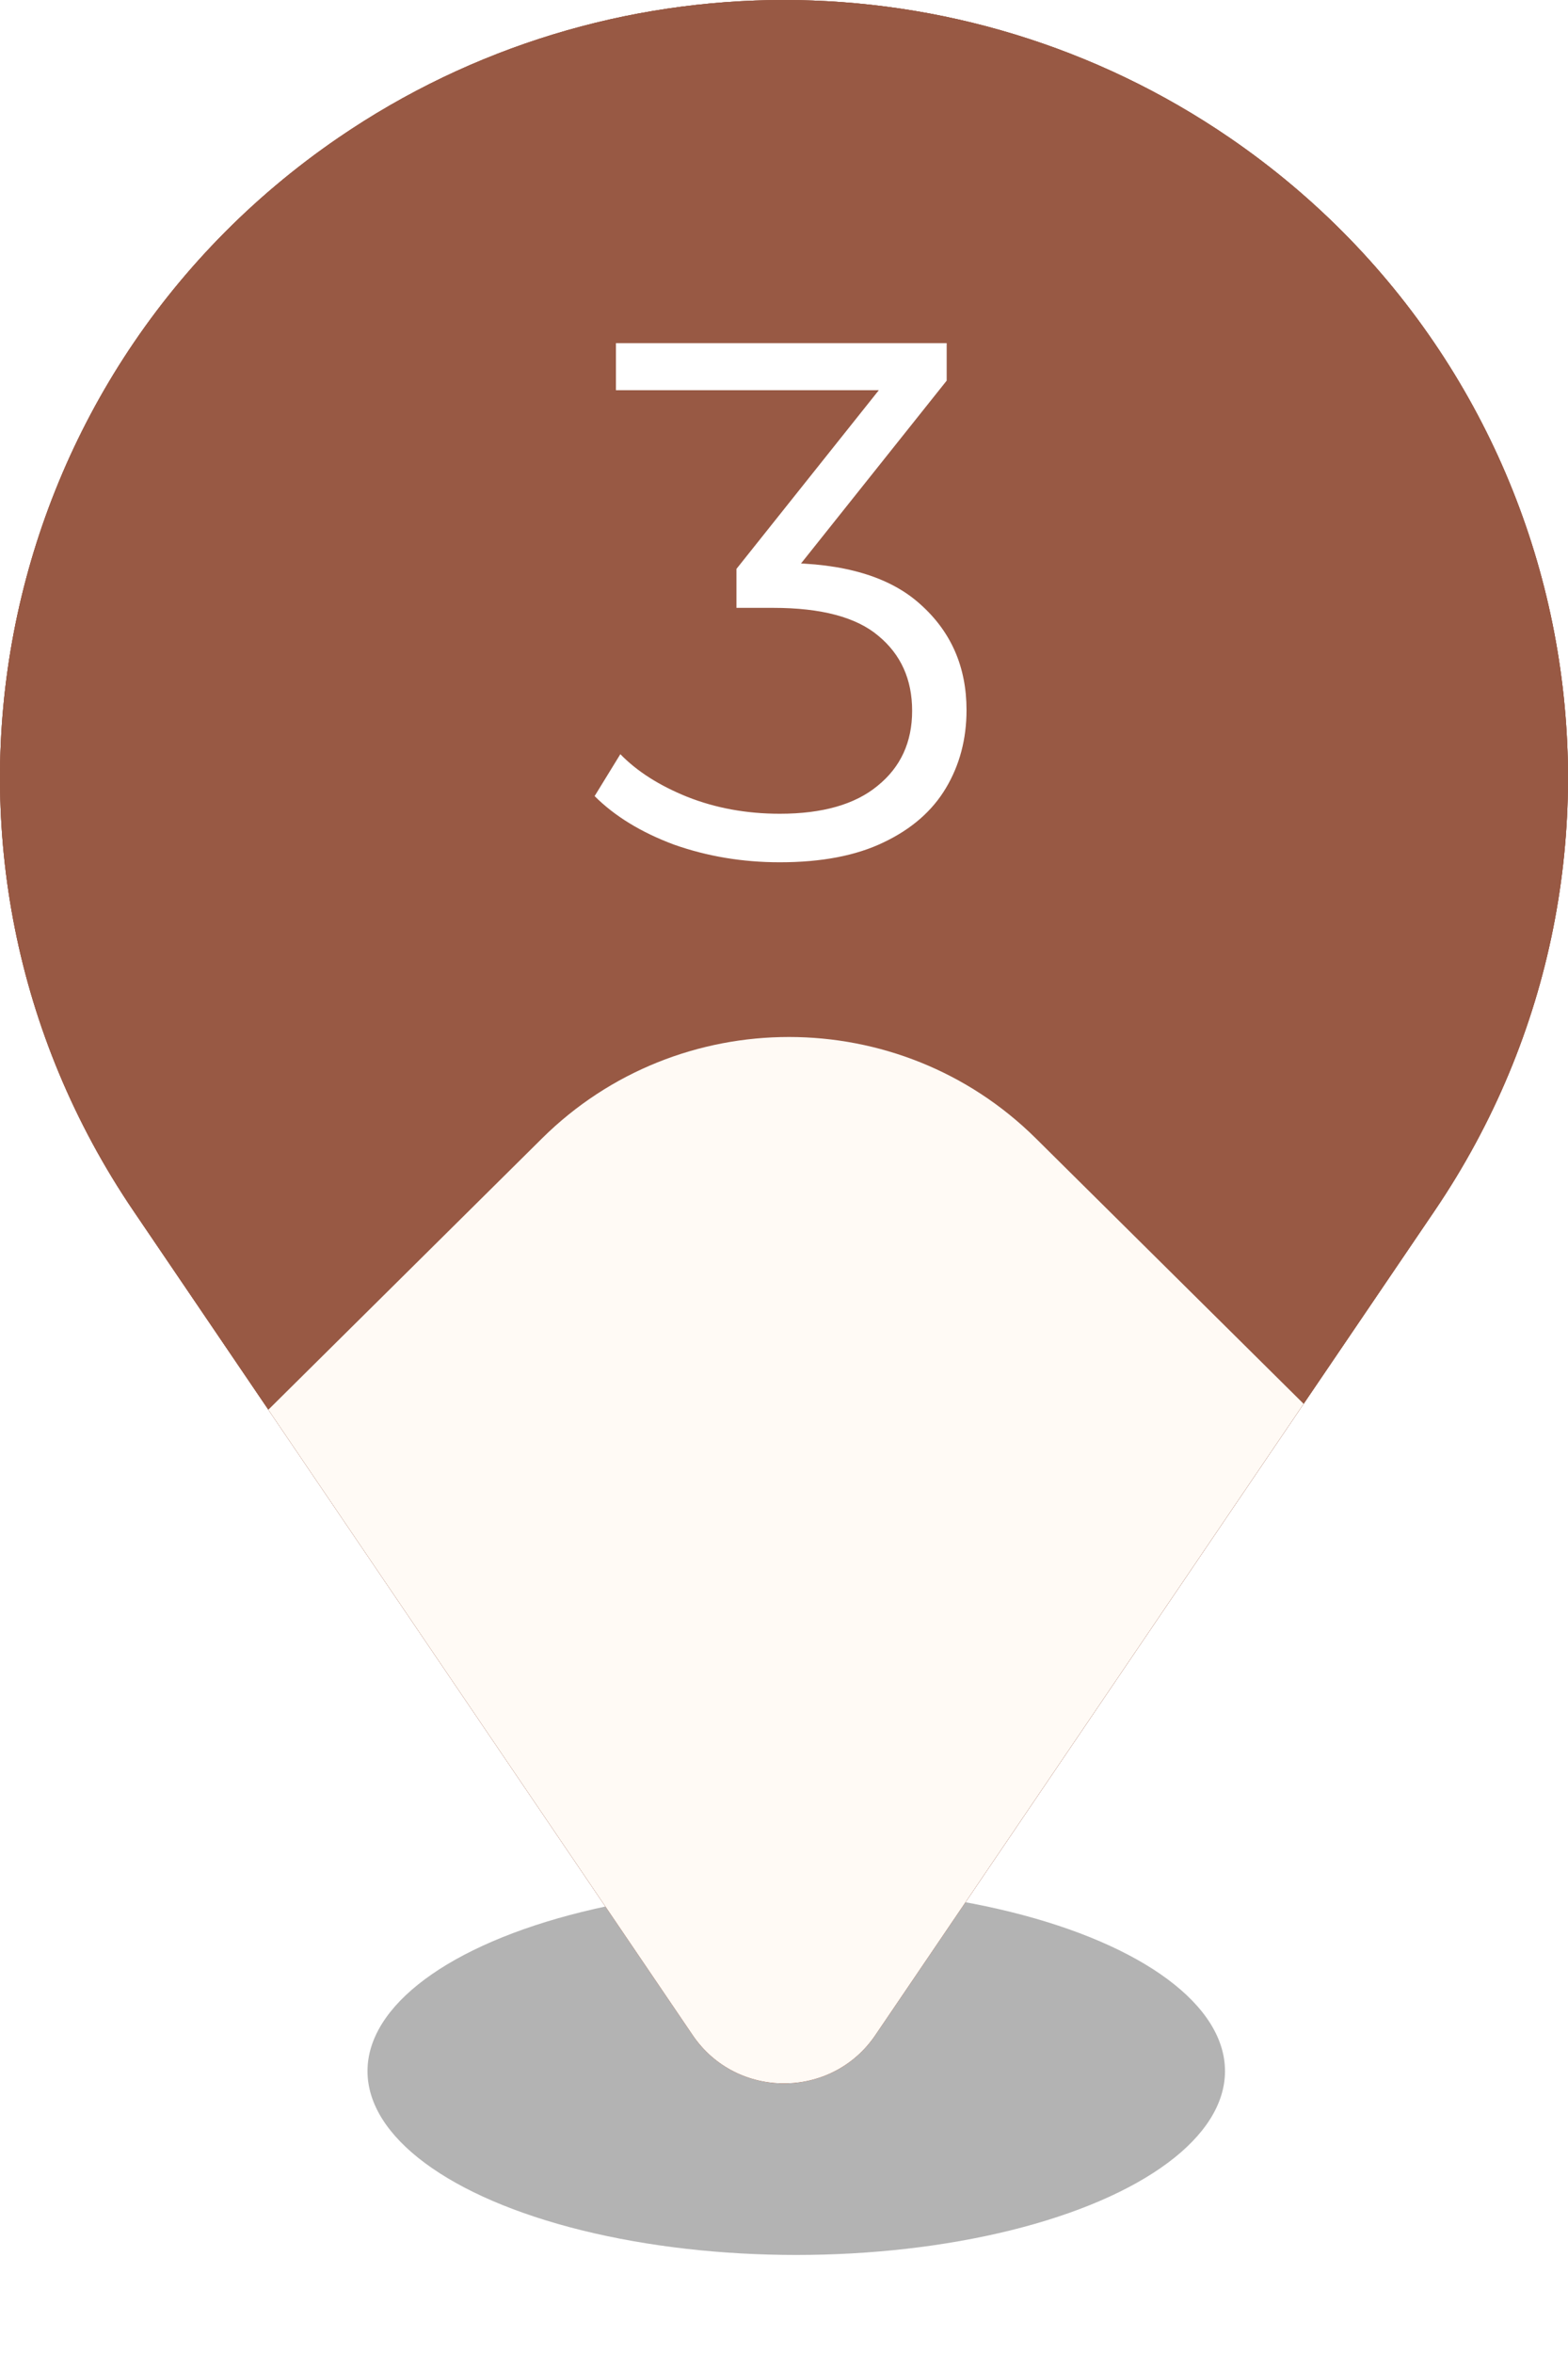 <svg width="64" height="96" viewBox="0 0 64 96" fill="none" xmlns="http://www.w3.org/2000/svg">
<g filter="url(#filter0_f_204_37)">
<ellipse cx="32.5" cy="84.5" rx="17.5" ry="7.5" fill="black" fill-opacity="0.3"/>
</g>
<path d="M58.55 49.407L35.725 83.034C33.946 85.655 30.054 85.655 28.275 83.034L5.45 49.407C-4.326 35.003 -0.598 15.486 13.814 5.619C24.759 -1.873 39.241 -1.873 50.186 5.619C64.598 15.486 68.326 35.003 58.55 49.407Z" fill="#985944"/>
<path d="M58.55 49.407L35.725 83.034C33.946 85.655 30.054 85.655 28.275 83.034L5.45 49.407C-4.326 35.003 -0.598 15.486 13.814 5.619C24.759 -1.873 39.241 -1.873 50.186 5.619C64.598 15.486 68.326 35.003 58.55 49.407Z" fill="#985944"/>
<path d="M58.55 49.407L35.725 83.034C33.946 85.655 30.054 85.655 28.275 83.034L5.45 49.407C-4.326 35.003 -0.598 15.486 13.814 5.619C24.759 -1.873 39.241 -1.873 50.186 5.619C64.598 15.486 68.326 35.003 58.55 49.407Z" fill="#985944"/>
<path d="M10.953 57.515L22.123 46.446C27.689 40.929 36.715 40.929 42.281 46.446L53.209 57.275L35.725 83.034C33.946 85.655 30.054 85.655 28.275 83.034L10.953 57.515Z" fill="#FFFAF5"/>
<path d="M39.555 30.972V33.43H25.215V31.509L33.34 23.739C34.328 22.798 34.993 21.988 35.336 21.31C35.678 20.613 35.849 19.916 35.849 19.219C35.849 18.183 35.478 17.383 34.737 16.817C34.015 16.234 32.969 15.942 31.601 15.942C29.396 15.942 27.695 16.657 26.498 18.089L24.559 16.422C25.338 15.48 26.355 14.746 27.61 14.218C28.883 13.691 30.299 13.427 31.858 13.427C33.948 13.427 35.611 13.926 36.846 14.925C38.082 15.904 38.7 17.241 38.7 18.936C38.7 19.991 38.471 20.989 38.015 21.931C37.559 22.873 36.694 23.947 35.421 25.152L29.32 30.972H39.555Z" fill="#FFFAF5"/>
<path d="M17 12H48V42H17V12Z" fill="#985944"/>
<path d="M31.83 35.18C30.31 35.18 28.87 34.94 27.51 34.46C26.17 33.96 25.09 33.3 24.27 32.48L25.32 30.77C26 31.47 26.91 32.05 28.05 32.51C29.21 32.97 30.47 33.2 31.83 33.2C33.57 33.2 34.9 32.82 35.82 32.06C36.76 31.3 37.23 30.28 37.23 29C37.23 27.72 36.77 26.7 35.85 25.94C34.95 25.18 33.52 24.8 31.56 24.8H30.06V23.21L36.54 15.08L36.84 15.92H25.14V14H38.64V15.53L32.16 23.66L31.11 22.97H31.92C34.44 22.97 36.32 23.53 37.56 24.65C38.82 25.77 39.45 27.21 39.45 28.97C39.45 30.15 39.17 31.21 38.61 32.15C38.05 33.09 37.2 33.83 36.06 34.37C34.94 34.91 33.53 35.18 31.83 35.18Z" fill="white"/>
<defs>
<filter id="filter0_f_204_37" x="11" y="73" width="43" height="23" filterUnits="userSpaceOnUse" color-interpolation-filters="sRGB">
<feFlood flood-opacity="0" result="BackgroundImageFix"/>
<feBlend mode="normal" in="SourceGraphic" in2="BackgroundImageFix" result="shape"/>
<feGaussianBlur stdDeviation="2" result="effect1_foregroundBlur_204_37"/>
</filter>
</defs>
</svg>
